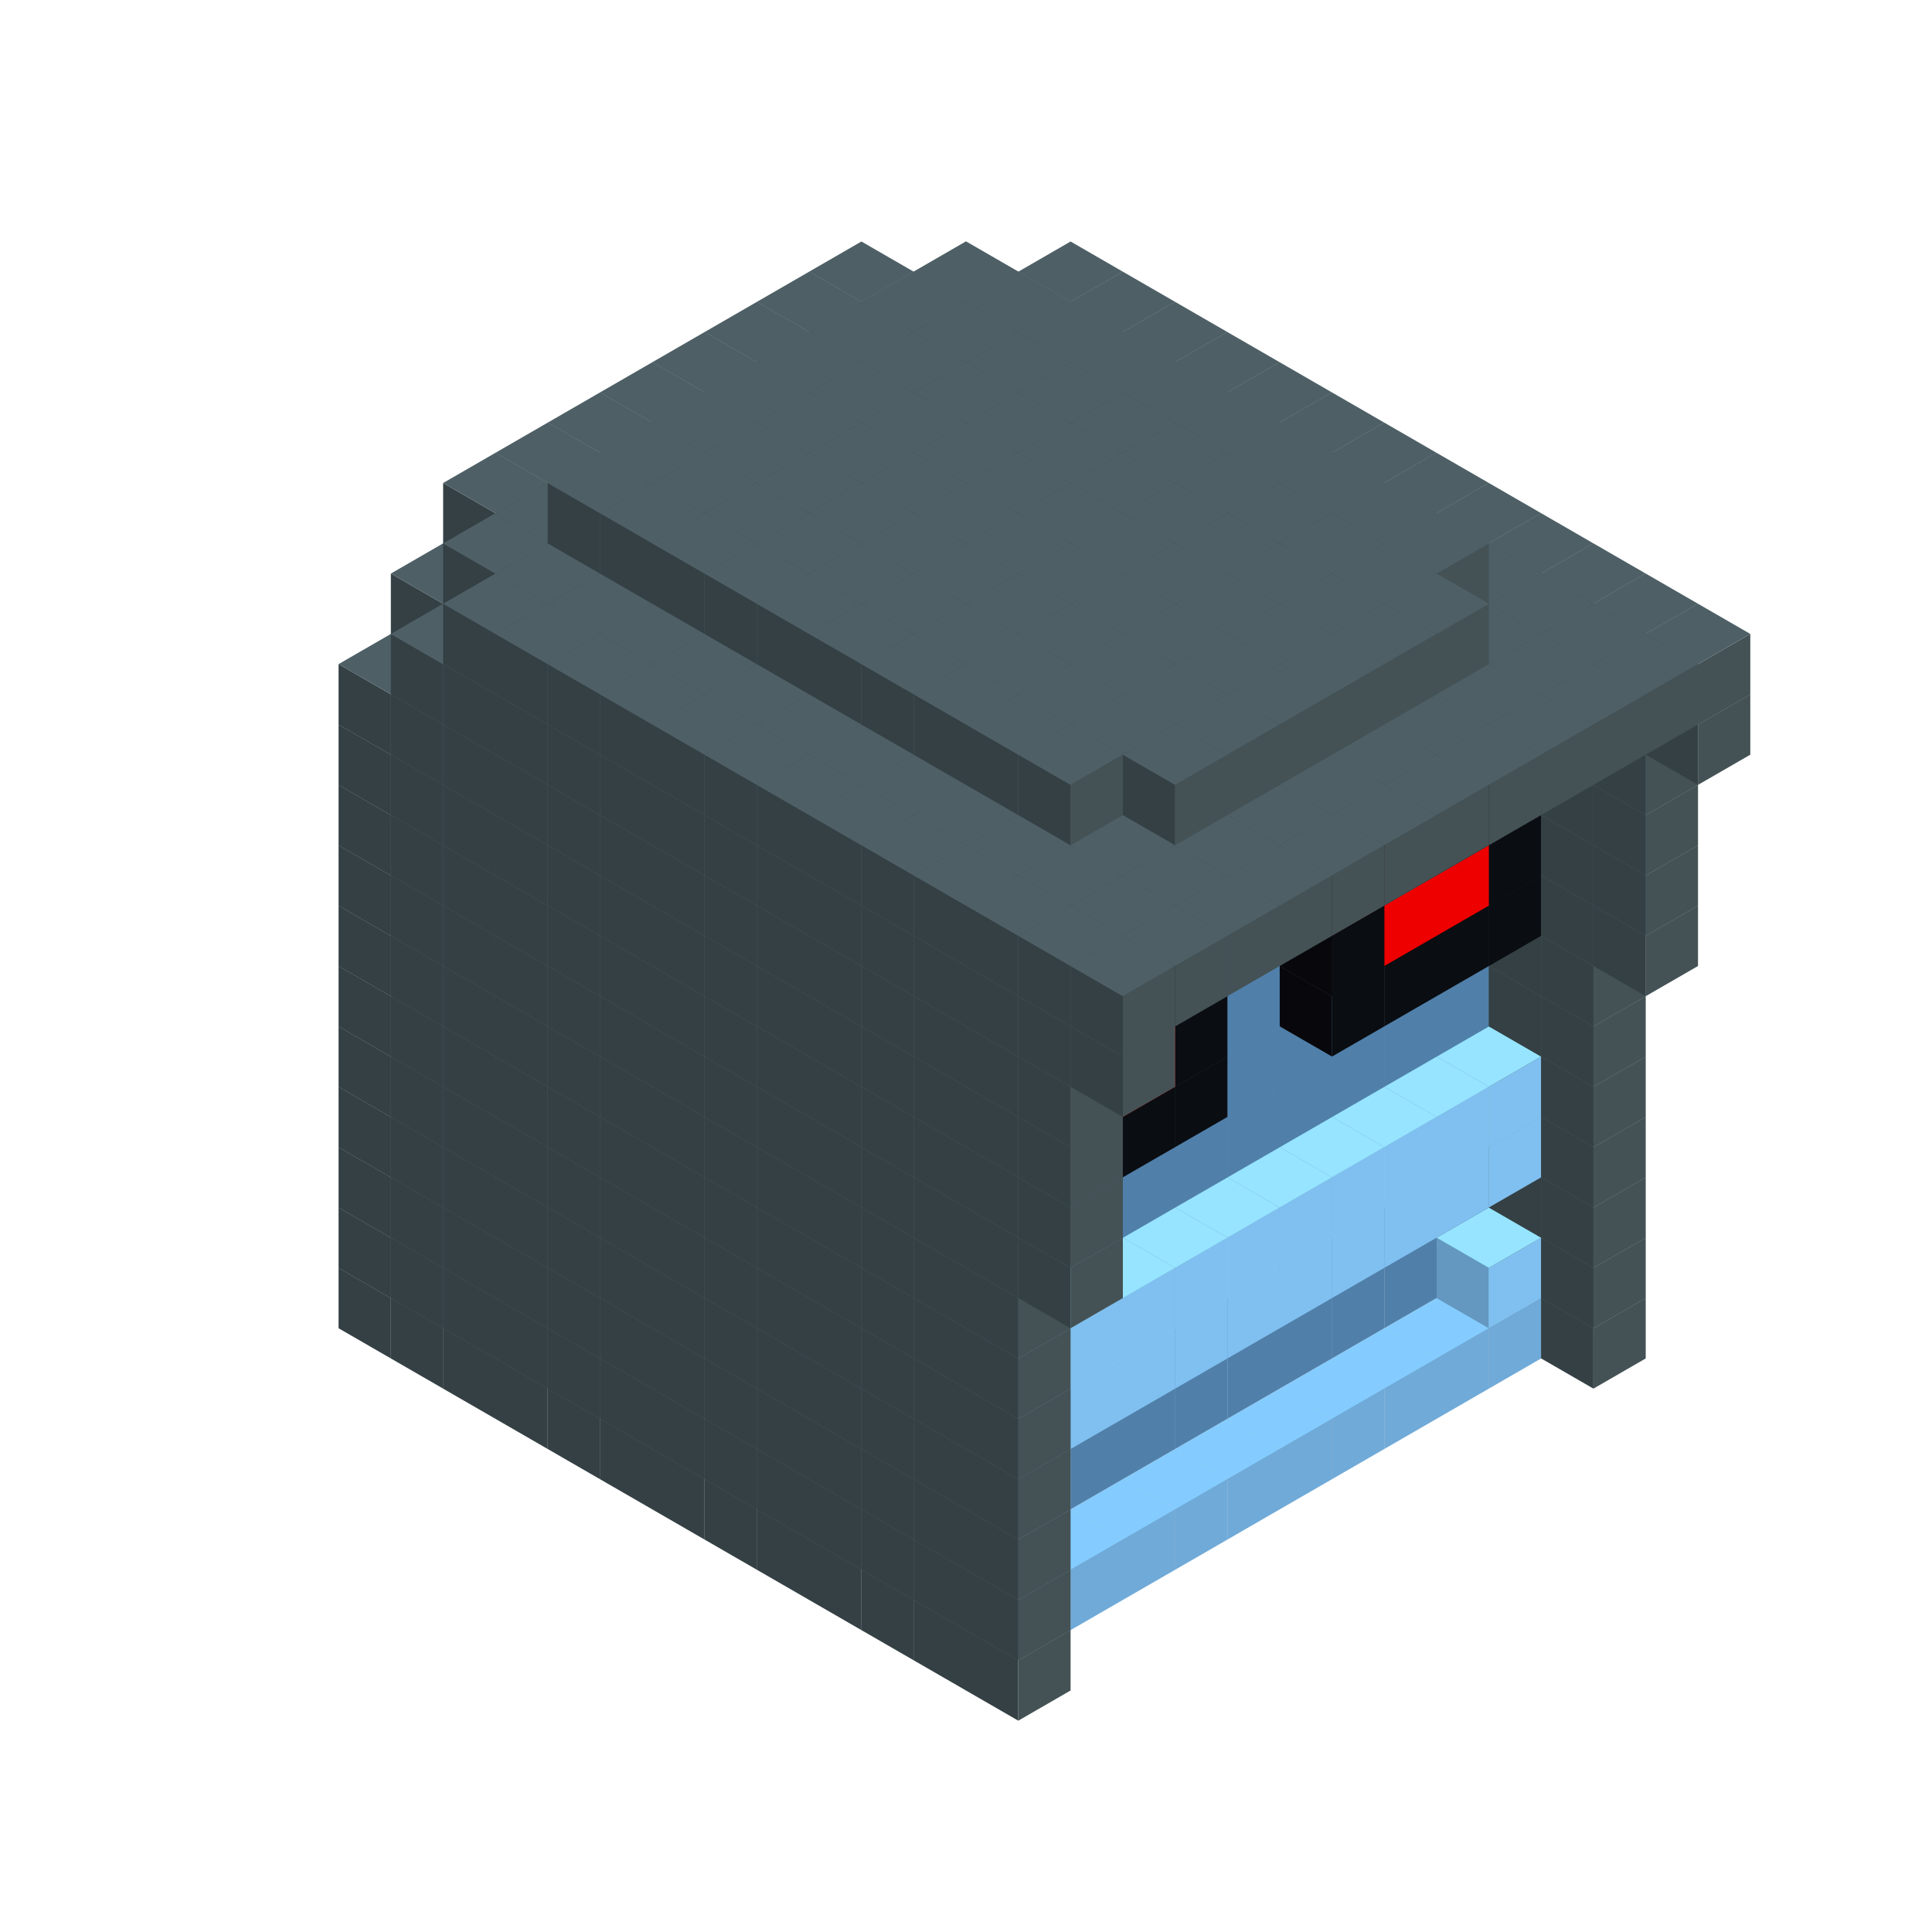 
<svg width='600' height='600' viewBox='4436371 5550000 3200000 3200000' xmlns='http://www.w3.org/2000/svg' xmlns:xlink='http://www.w3.org/1999/xlink'>
<use xlink:href='#v-0x0000015f-9' transform='translate(1936371,3050000)'/>
<use xlink:href='#v-0x0000015f-9' transform='translate(983738,3600000)'/>
<use xlink:href='#v-0x0000015f-9' transform='translate(2022974,3100000)'/>
<use xlink:href='#v-0x0000015f-9' transform='translate(1070341,3650000)'/>
<use xlink:href='#v-0x0000015f-9' transform='translate(2109577,3150000)'/>
<use xlink:href='#v-0x0000015f-9' transform='translate(1156944,3700000)'/>
<use xlink:href='#v-0x0000015f-9' transform='translate(2196180,3200000)'/>
<use xlink:href='#v-0x0000015f-9' transform='translate(1243547,3750000)'/>
<use xlink:href='#v-0x0000015f-9' transform='translate(2282783,3250000)'/>
<use xlink:href='#v-0x0000015f-9' transform='translate(1330150,3800000)'/>
<use xlink:href='#v-0x0000015f-9' transform='translate(2369386,3300000)'/>
<use xlink:href='#v-0x0000015f-9' transform='translate(1416753,3850000)'/>
<use xlink:href='#v-0x0000015f-9' transform='translate(2455989,3350000)'/>
<use xlink:href='#v-0x0000015f-9' transform='translate(1503356,3900000)'/>
<use xlink:href='#v-0x0000015f-9' transform='translate(2542592,3400000)'/>
<use xlink:href='#v-0x0000015f-9' transform='translate(1589959,3950000)'/>
<use xlink:href='#v-0x0000015f-9' transform='translate(2629195,3450000)'/>
<use xlink:href='#v-0x0000015f-9' transform='translate(1676562,4000000)'/>
<use xlink:href='#v-0x0000015f-9' transform='translate(2715798,3500000)'/>
<use xlink:href='#v-0x0000015f-9' transform='translate(1763165,4050000)'/>
<use xlink:href='#v-0x0000015f-9' transform='translate(2802401,3550000)'/>
<use xlink:href='#v-0x0000015f-9' transform='translate(1849768,4100000)'/>
<use xlink:href='#v-0x0000015f-9' transform='translate(2889004,3600000)'/>
<use xlink:href='#v-0x0000015f-4' transform='translate(2802401,3650000)'/>
<use xlink:href='#v-0x0000015f-4' transform='translate(2715798,3700000)'/>
<use xlink:href='#v-0x0000015f-4' transform='translate(2629195,3750000)'/>
<use xlink:href='#v-0x0000015f-4' transform='translate(2542592,3800000)'/>
<use xlink:href='#v-0x0000015f-4' transform='translate(2455989,3850000)'/>
<use xlink:href='#v-0x0000015f-4' transform='translate(2369386,3900000)'/>
<use xlink:href='#v-0x0000015f-4' transform='translate(2282783,3950000)'/>
<use xlink:href='#v-0x0000015f-4' transform='translate(2196180,4000000)'/>
<use xlink:href='#v-0x0000015f-4' transform='translate(2109577,4050000)'/>
<use xlink:href='#v-0x0000015f-4' transform='translate(2022974,4100000)'/>
<use xlink:href='#v-0x0000015f-9' transform='translate(1936371,4150000)'/>
<use xlink:href='#v-0x0000015f-9' transform='translate(2975607,3650000)'/>
<use xlink:href='#v-0x0000015f-9' transform='translate(2022974,4200000)'/>
<use xlink:href='#v-0x0000015f-9' transform='translate(1936371,2950000)'/>
<use xlink:href='#v-0x0000015f-9' transform='translate(983738,3500000)'/>
<use xlink:href='#v-0x0000015f-9' transform='translate(2022974,3000000)'/>
<use xlink:href='#v-0x0000015f-9' transform='translate(1070341,3550000)'/>
<use xlink:href='#v-0x0000015f-9' transform='translate(2109577,3050000)'/>
<use xlink:href='#v-0x0000015f-9' transform='translate(1156944,3600000)'/>
<use xlink:href='#v-0x0000015f-9' transform='translate(2196180,3100000)'/>
<use xlink:href='#v-0x0000015f-9' transform='translate(1243547,3650000)'/>
<use xlink:href='#v-0x0000015f-9' transform='translate(2282783,3150000)'/>
<use xlink:href='#v-0x0000015f-9' transform='translate(1330150,3700000)'/>
<use xlink:href='#v-0x0000015f-9' transform='translate(2369386,3200000)'/>
<use xlink:href='#v-0x0000015f-9' transform='translate(1416753,3750000)'/>
<use xlink:href='#v-0x0000015f-9' transform='translate(2455989,3250000)'/>
<use xlink:href='#v-0x0000015f-9' transform='translate(1503356,3800000)'/>
<use xlink:href='#v-0x0000015f-9' transform='translate(2542592,3300000)'/>
<use xlink:href='#v-0x0000015f-9' transform='translate(1589959,3850000)'/>
<use xlink:href='#v-0x0000015f-9' transform='translate(2629195,3350000)'/>
<use xlink:href='#v-0x0000015f-9' transform='translate(1676562,3900000)'/>
<use xlink:href='#v-0x0000015f-9' transform='translate(2715798,3400000)'/>
<use xlink:href='#v-0x0000015f-9' transform='translate(1763165,3950000)'/>
<use xlink:href='#v-0x0000015f-9' transform='translate(2802401,3450000)'/>
<use xlink:href='#v-0x0000015f-2' transform='translate(2715798,3500000)'/>
<use xlink:href='#v-0x0000015f-2' transform='translate(2629195,3550000)'/>
<use xlink:href='#v-0x0000015f-2' transform='translate(2542592,3600000)'/>
<use xlink:href='#v-0x0000015f-2' transform='translate(2455989,3650000)'/>
<use xlink:href='#v-0x0000015f-2' transform='translate(2369386,3700000)'/>
<use xlink:href='#v-0x0000015f-2' transform='translate(2282783,3750000)'/>
<use xlink:href='#v-0x0000015f-2' transform='translate(2196180,3800000)'/>
<use xlink:href='#v-0x0000015f-2' transform='translate(2109577,3850000)'/>
<use xlink:href='#v-0x0000015f-2' transform='translate(2022974,3900000)'/>
<use xlink:href='#v-0x0000015f-2' transform='translate(1936371,3950000)'/>
<use xlink:href='#v-0x0000015f-9' transform='translate(1849768,4000000)'/>
<use xlink:href='#v-0x0000015f-9' transform='translate(2889004,3500000)'/>
<use xlink:href='#v-0x0000015f-1' transform='translate(2802401,3550000)'/>
<use xlink:href='#v-0x0000015f-1' transform='translate(2022974,4000000)'/>
<use xlink:href='#v-0x0000015f-9' transform='translate(1936371,4050000)'/>
<use xlink:href='#v-0x0000015f-9' transform='translate(2975607,3550000)'/>
<use xlink:href='#v-0x0000015f-9' transform='translate(2022974,4100000)'/>
<use xlink:href='#v-0x0000015f-9' transform='translate(1936371,2850000)'/>
<use xlink:href='#v-0x0000015f-9' transform='translate(983738,3400000)'/>
<use xlink:href='#v-0x0000015f-9' transform='translate(2022974,2900000)'/>
<use xlink:href='#v-0x0000015f-9' transform='translate(1070341,3450000)'/>
<use xlink:href='#v-0x0000015f-9' transform='translate(2109577,2950000)'/>
<use xlink:href='#v-0x0000015f-9' transform='translate(1156944,3500000)'/>
<use xlink:href='#v-0x0000015f-9' transform='translate(2196180,3000000)'/>
<use xlink:href='#v-0x0000015f-9' transform='translate(1243547,3550000)'/>
<use xlink:href='#v-0x0000015f-9' transform='translate(2282783,3050000)'/>
<use xlink:href='#v-0x0000015f-9' transform='translate(1330150,3600000)'/>
<use xlink:href='#v-0x0000015f-9' transform='translate(2369386,3100000)'/>
<use xlink:href='#v-0x0000015f-9' transform='translate(1416753,3650000)'/>
<use xlink:href='#v-0x0000015f-9' transform='translate(2455989,3150000)'/>
<use xlink:href='#v-0x0000015f-9' transform='translate(1503356,3700000)'/>
<use xlink:href='#v-0x0000015f-9' transform='translate(2542592,3200000)'/>
<use xlink:href='#v-0x0000015f-9' transform='translate(1589959,3750000)'/>
<use xlink:href='#v-0x0000015f-9' transform='translate(2629195,3250000)'/>
<use xlink:href='#v-0x0000015f-9' transform='translate(1676562,3800000)'/>
<use xlink:href='#v-0x0000015f-9' transform='translate(2715798,3300000)'/>
<use xlink:href='#v-0x0000015f-9' transform='translate(1763165,3850000)'/>
<use xlink:href='#v-0x0000015f-9' transform='translate(2802401,3350000)'/>
<use xlink:href='#v-0x0000015f-2' transform='translate(2715798,3400000)'/>
<use xlink:href='#v-0x0000015f-2' transform='translate(2629195,3450000)'/>
<use xlink:href='#v-0x0000015f-2' transform='translate(2542592,3500000)'/>
<use xlink:href='#v-0x0000015f-2' transform='translate(2455989,3550000)'/>
<use xlink:href='#v-0x0000015f-2' transform='translate(2369386,3600000)'/>
<use xlink:href='#v-0x0000015f-2' transform='translate(2282783,3650000)'/>
<use xlink:href='#v-0x0000015f-2' transform='translate(2196180,3700000)'/>
<use xlink:href='#v-0x0000015f-2' transform='translate(2109577,3750000)'/>
<use xlink:href='#v-0x0000015f-2' transform='translate(2022974,3800000)'/>
<use xlink:href='#v-0x0000015f-2' transform='translate(1936371,3850000)'/>
<use xlink:href='#v-0x0000015f-9' transform='translate(1849768,3900000)'/>
<use xlink:href='#v-0x0000015f-9' transform='translate(2889004,3400000)'/>
<use xlink:href='#v-0x0000015f-9' transform='translate(1936371,3950000)'/>
<use xlink:href='#v-0x0000015f-9' transform='translate(2975607,3450000)'/>
<use xlink:href='#v-0x0000015f-9' transform='translate(2022974,4000000)'/>
<use xlink:href='#v-0x0000015f-9' transform='translate(1936371,2750000)'/>
<use xlink:href='#v-0x0000015f-9' transform='translate(983738,3300000)'/>
<use xlink:href='#v-0x0000015f-9' transform='translate(2022974,2800000)'/>
<use xlink:href='#v-0x0000015f-9' transform='translate(1070341,3350000)'/>
<use xlink:href='#v-0x0000015f-9' transform='translate(2109577,2850000)'/>
<use xlink:href='#v-0x0000015f-9' transform='translate(1156944,3400000)'/>
<use xlink:href='#v-0x0000015f-9' transform='translate(2196180,2900000)'/>
<use xlink:href='#v-0x0000015f-9' transform='translate(1243547,3450000)'/>
<use xlink:href='#v-0x0000015f-9' transform='translate(2282783,2950000)'/>
<use xlink:href='#v-0x0000015f-9' transform='translate(1330150,3500000)'/>
<use xlink:href='#v-0x0000015f-9' transform='translate(2369386,3000000)'/>
<use xlink:href='#v-0x0000015f-9' transform='translate(1416753,3550000)'/>
<use xlink:href='#v-0x0000015f-9' transform='translate(2455989,3050000)'/>
<use xlink:href='#v-0x0000015f-9' transform='translate(1503356,3600000)'/>
<use xlink:href='#v-0x0000015f-9' transform='translate(2542592,3100000)'/>
<use xlink:href='#v-0x0000015f-9' transform='translate(1589959,3650000)'/>
<use xlink:href='#v-0x0000015f-9' transform='translate(2629195,3150000)'/>
<use xlink:href='#v-0x0000015f-9' transform='translate(1676562,3700000)'/>
<use xlink:href='#v-0x0000015f-9' transform='translate(2715798,3200000)'/>
<use xlink:href='#v-0x0000015f-9' transform='translate(1763165,3750000)'/>
<use xlink:href='#v-0x0000015f-9' transform='translate(2802401,3250000)'/>
<use xlink:href='#v-0x0000015f-2' transform='translate(2715798,3300000)'/>
<use xlink:href='#v-0x0000015f-2' transform='translate(2629195,3350000)'/>
<use xlink:href='#v-0x0000015f-2' transform='translate(2542592,3400000)'/>
<use xlink:href='#v-0x0000015f-2' transform='translate(2455989,3450000)'/>
<use xlink:href='#v-0x0000015f-2' transform='translate(2369386,3500000)'/>
<use xlink:href='#v-0x0000015f-2' transform='translate(2282783,3550000)'/>
<use xlink:href='#v-0x0000015f-2' transform='translate(2196180,3600000)'/>
<use xlink:href='#v-0x0000015f-2' transform='translate(2109577,3650000)'/>
<use xlink:href='#v-0x0000015f-2' transform='translate(2022974,3700000)'/>
<use xlink:href='#v-0x0000015f-2' transform='translate(1936371,3750000)'/>
<use xlink:href='#v-0x0000015f-9' transform='translate(1849768,3800000)'/>
<use xlink:href='#v-0x0000015f-9' transform='translate(2889004,3300000)'/>
<use xlink:href='#v-0x0000015f-1' transform='translate(2802401,3350000)'/>
<use xlink:href='#v-0x0000015f-1' transform='translate(2715798,3400000)'/>
<use xlink:href='#v-0x0000015f-1' transform='translate(2629195,3450000)'/>
<use xlink:href='#v-0x0000015f-1' transform='translate(2542592,3500000)'/>
<use xlink:href='#v-0x0000015f-1' transform='translate(2455989,3550000)'/>
<use xlink:href='#v-0x0000015f-1' transform='translate(2369386,3600000)'/>
<use xlink:href='#v-0x0000015f-1' transform='translate(2282783,3650000)'/>
<use xlink:href='#v-0x0000015f-1' transform='translate(2196180,3700000)'/>
<use xlink:href='#v-0x0000015f-1' transform='translate(2109577,3750000)'/>
<use xlink:href='#v-0x0000015f-1' transform='translate(2022974,3800000)'/>
<use xlink:href='#v-0x0000015f-9' transform='translate(1936371,3850000)'/>
<use xlink:href='#v-0x0000015f-9' transform='translate(2975607,3350000)'/>
<use xlink:href='#v-0x0000015f-9' transform='translate(2022974,3900000)'/>
<use xlink:href='#v-0x0000015f-9' transform='translate(1936371,2650000)'/>
<use xlink:href='#v-0x0000015f-9' transform='translate(983738,3200000)'/>
<use xlink:href='#v-0x0000015f-9' transform='translate(2022974,2700000)'/>
<use xlink:href='#v-0x0000015f-9' transform='translate(1070341,3250000)'/>
<use xlink:href='#v-0x0000015f-9' transform='translate(2109577,2750000)'/>
<use xlink:href='#v-0x0000015f-9' transform='translate(1156944,3300000)'/>
<use xlink:href='#v-0x0000015f-9' transform='translate(2196180,2800000)'/>
<use xlink:href='#v-0x0000015f-9' transform='translate(1243547,3350000)'/>
<use xlink:href='#v-0x0000015f-9' transform='translate(2282783,2850000)'/>
<use xlink:href='#v-0x0000015f-9' transform='translate(1330150,3400000)'/>
<use xlink:href='#v-0x0000015f-9' transform='translate(2369386,2900000)'/>
<use xlink:href='#v-0x0000015f-9' transform='translate(1416753,3450000)'/>
<use xlink:href='#v-0x0000015f-9' transform='translate(2455989,2950000)'/>
<use xlink:href='#v-0x0000015f-9' transform='translate(1503356,3500000)'/>
<use xlink:href='#v-0x0000015f-9' transform='translate(2542592,3000000)'/>
<use xlink:href='#v-0x0000015f-9' transform='translate(1589959,3550000)'/>
<use xlink:href='#v-0x0000015f-9' transform='translate(2629195,3050000)'/>
<use xlink:href='#v-0x0000015f-9' transform='translate(1676562,3600000)'/>
<use xlink:href='#v-0x0000015f-9' transform='translate(2715798,3100000)'/>
<use xlink:href='#v-0x0000015f-9' transform='translate(1763165,3650000)'/>
<use xlink:href='#v-0x0000015f-9' transform='translate(2802401,3150000)'/>
<use xlink:href='#v-0x0000015f-2' transform='translate(2715798,3200000)'/>
<use xlink:href='#v-0x0000015f-2' transform='translate(2629195,3250000)'/>
<use xlink:href='#v-0x0000015f-2' transform='translate(2542592,3300000)'/>
<use xlink:href='#v-0x0000015f-2' transform='translate(2455989,3350000)'/>
<use xlink:href='#v-0x0000015f-2' transform='translate(2369386,3400000)'/>
<use xlink:href='#v-0x0000015f-2' transform='translate(2282783,3450000)'/>
<use xlink:href='#v-0x0000015f-2' transform='translate(2196180,3500000)'/>
<use xlink:href='#v-0x0000015f-2' transform='translate(2109577,3550000)'/>
<use xlink:href='#v-0x0000015f-2' transform='translate(2022974,3600000)'/>
<use xlink:href='#v-0x0000015f-2' transform='translate(1936371,3650000)'/>
<use xlink:href='#v-0x0000015f-9' transform='translate(1849768,3700000)'/>
<use xlink:href='#v-0x0000015f-9' transform='translate(2889004,3200000)'/>
<use xlink:href='#v-0x0000015f-1' transform='translate(2802401,3250000)'/>
<use xlink:href='#v-0x0000015f-1' transform='translate(2715798,3300000)'/>
<use xlink:href='#v-0x0000015f-1' transform='translate(2629195,3350000)'/>
<use xlink:href='#v-0x0000015f-1' transform='translate(2542592,3400000)'/>
<use xlink:href='#v-0x0000015f-1' transform='translate(2455989,3450000)'/>
<use xlink:href='#v-0x0000015f-1' transform='translate(2369386,3500000)'/>
<use xlink:href='#v-0x0000015f-1' transform='translate(2282783,3550000)'/>
<use xlink:href='#v-0x0000015f-1' transform='translate(2196180,3600000)'/>
<use xlink:href='#v-0x0000015f-1' transform='translate(2109577,3650000)'/>
<use xlink:href='#v-0x0000015f-1' transform='translate(2022974,3700000)'/>
<use xlink:href='#v-0x0000015f-9' transform='translate(1936371,3750000)'/>
<use xlink:href='#v-0x0000015f-9' transform='translate(2975607,3250000)'/>
<use xlink:href='#v-0x0000015f-9' transform='translate(2022974,3800000)'/>
<use xlink:href='#v-0x0000015f-9' transform='translate(1936371,2550000)'/>
<use xlink:href='#v-0x0000015f-9' transform='translate(983738,3100000)'/>
<use xlink:href='#v-0x0000015f-9' transform='translate(2022974,2600000)'/>
<use xlink:href='#v-0x0000015f-9' transform='translate(1070341,3150000)'/>
<use xlink:href='#v-0x0000015f-9' transform='translate(2109577,2650000)'/>
<use xlink:href='#v-0x0000015f-9' transform='translate(1156944,3200000)'/>
<use xlink:href='#v-0x0000015f-9' transform='translate(2196180,2700000)'/>
<use xlink:href='#v-0x0000015f-9' transform='translate(1243547,3250000)'/>
<use xlink:href='#v-0x0000015f-9' transform='translate(2282783,2750000)'/>
<use xlink:href='#v-0x0000015f-9' transform='translate(1330150,3300000)'/>
<use xlink:href='#v-0x0000015f-9' transform='translate(2369386,2800000)'/>
<use xlink:href='#v-0x0000015f-9' transform='translate(1416753,3350000)'/>
<use xlink:href='#v-0x0000015f-9' transform='translate(2455989,2850000)'/>
<use xlink:href='#v-0x0000015f-9' transform='translate(1503356,3400000)'/>
<use xlink:href='#v-0x0000015f-9' transform='translate(2542592,2900000)'/>
<use xlink:href='#v-0x0000015f-9' transform='translate(1589959,3450000)'/>
<use xlink:href='#v-0x0000015f-9' transform='translate(2629195,2950000)'/>
<use xlink:href='#v-0x0000015f-9' transform='translate(1676562,3500000)'/>
<use xlink:href='#v-0x0000015f-9' transform='translate(2715798,3000000)'/>
<use xlink:href='#v-0x0000015f-9' transform='translate(1763165,3550000)'/>
<use xlink:href='#v-0x0000015f-9' transform='translate(2802401,3050000)'/>
<use xlink:href='#v-0x0000015f-2' transform='translate(2715798,3100000)'/>
<use xlink:href='#v-0x0000015f-2' transform='translate(2629195,3150000)'/>
<use xlink:href='#v-0x0000015f-2' transform='translate(2542592,3200000)'/>
<use xlink:href='#v-0x0000015f-2' transform='translate(2455989,3250000)'/>
<use xlink:href='#v-0x0000015f-2' transform='translate(2369386,3300000)'/>
<use xlink:href='#v-0x0000015f-2' transform='translate(2282783,3350000)'/>
<use xlink:href='#v-0x0000015f-2' transform='translate(2196180,3400000)'/>
<use xlink:href='#v-0x0000015f-2' transform='translate(2109577,3450000)'/>
<use xlink:href='#v-0x0000015f-2' transform='translate(2022974,3500000)'/>
<use xlink:href='#v-0x0000015f-2' transform='translate(1936371,3550000)'/>
<use xlink:href='#v-0x0000015f-9' transform='translate(1849768,3600000)'/>
<use xlink:href='#v-0x0000015f-9' transform='translate(2889004,3100000)'/>
<use xlink:href='#v-0x0000015f-9' transform='translate(1936371,3650000)'/>
<use xlink:href='#v-0x0000015f-9' transform='translate(2975607,3150000)'/>
<use xlink:href='#v-0x0000015f-9' transform='translate(2022974,3700000)'/>
<use xlink:href='#v-0x0000015f-9' transform='translate(1936371,2450000)'/>
<use xlink:href='#v-0x0000015f-9' transform='translate(983738,3000000)'/>
<use xlink:href='#v-0x0000015f-9' transform='translate(2022974,2500000)'/>
<use xlink:href='#v-0x0000015f-9' transform='translate(1070341,3050000)'/>
<use xlink:href='#v-0x0000015f-9' transform='translate(2109577,2550000)'/>
<use xlink:href='#v-0x0000015f-9' transform='translate(1156944,3100000)'/>
<use xlink:href='#v-0x0000015f-9' transform='translate(2196180,2600000)'/>
<use xlink:href='#v-0x0000015f-9' transform='translate(1243547,3150000)'/>
<use xlink:href='#v-0x0000015f-9' transform='translate(2282783,2650000)'/>
<use xlink:href='#v-0x0000015f-9' transform='translate(1330150,3200000)'/>
<use xlink:href='#v-0x0000015f-9' transform='translate(2369386,2700000)'/>
<use xlink:href='#v-0x0000015f-9' transform='translate(1416753,3250000)'/>
<use xlink:href='#v-0x0000015f-9' transform='translate(2455989,2750000)'/>
<use xlink:href='#v-0x0000015f-9' transform='translate(1503356,3300000)'/>
<use xlink:href='#v-0x0000015f-9' transform='translate(2542592,2800000)'/>
<use xlink:href='#v-0x0000015f-9' transform='translate(1589959,3350000)'/>
<use xlink:href='#v-0x0000015f-9' transform='translate(2629195,2850000)'/>
<use xlink:href='#v-0x0000015f-9' transform='translate(1676562,3400000)'/>
<use xlink:href='#v-0x0000015f-9' transform='translate(2715798,2900000)'/>
<use xlink:href='#v-0x0000015f-9' transform='translate(1763165,3450000)'/>
<use xlink:href='#v-0x0000015f-9' transform='translate(2802401,2950000)'/>
<use xlink:href='#v-0x0000015f-2' transform='translate(2715798,3000000)'/>
<use xlink:href='#v-0x0000015f-2' transform='translate(2629195,3050000)'/>
<use xlink:href='#v-0x0000015f-2' transform='translate(2542592,3100000)'/>
<use xlink:href='#v-0x0000015f-2' transform='translate(2455989,3150000)'/>
<use xlink:href='#v-0x0000015f-2' transform='translate(2369386,3200000)'/>
<use xlink:href='#v-0x0000015f-2' transform='translate(2282783,3250000)'/>
<use xlink:href='#v-0x0000015f-2' transform='translate(2196180,3300000)'/>
<use xlink:href='#v-0x0000015f-2' transform='translate(2109577,3350000)'/>
<use xlink:href='#v-0x0000015f-2' transform='translate(2022974,3400000)'/>
<use xlink:href='#v-0x0000015f-2' transform='translate(1936371,3450000)'/>
<use xlink:href='#v-0x0000015f-9' transform='translate(1849768,3500000)'/>
<use xlink:href='#v-0x0000015f-9' transform='translate(2889004,3000000)'/>
<use xlink:href='#v-0x0000015f-9' transform='translate(1936371,3550000)'/>
<use xlink:href='#v-0x0000015f-9' transform='translate(2975607,3050000)'/>
<use xlink:href='#v-0x0000015f-9' transform='translate(2022974,3600000)'/>
<use xlink:href='#v-0x0000015f-9' transform='translate(1936371,2350000)'/>
<use xlink:href='#v-0x0000015f-9' transform='translate(983738,2900000)'/>
<use xlink:href='#v-0x0000015f-9' transform='translate(2022974,2400000)'/>
<use xlink:href='#v-0x0000015f-9' transform='translate(1070341,2950000)'/>
<use xlink:href='#v-0x0000015f-9' transform='translate(2109577,2450000)'/>
<use xlink:href='#v-0x0000015f-9' transform='translate(1156944,3000000)'/>
<use xlink:href='#v-0x0000015f-9' transform='translate(2196180,2500000)'/>
<use xlink:href='#v-0x0000015f-9' transform='translate(1243547,3050000)'/>
<use xlink:href='#v-0x0000015f-9' transform='translate(2282783,2550000)'/>
<use xlink:href='#v-0x0000015f-9' transform='translate(1330150,3100000)'/>
<use xlink:href='#v-0x0000015f-9' transform='translate(2369386,2600000)'/>
<use xlink:href='#v-0x0000015f-9' transform='translate(1416753,3150000)'/>
<use xlink:href='#v-0x0000015f-9' transform='translate(2455989,2650000)'/>
<use xlink:href='#v-0x0000015f-9' transform='translate(1503356,3200000)'/>
<use xlink:href='#v-0x0000015f-9' transform='translate(2542592,2700000)'/>
<use xlink:href='#v-0x0000015f-9' transform='translate(1589959,3250000)'/>
<use xlink:href='#v-0x0000015f-9' transform='translate(2629195,2750000)'/>
<use xlink:href='#v-0x0000015f-9' transform='translate(1676562,3300000)'/>
<use xlink:href='#v-0x0000015f-9' transform='translate(2715798,2800000)'/>
<use xlink:href='#v-0x0000015f-9' transform='translate(1763165,3350000)'/>
<use xlink:href='#v-0x0000015f-9' transform='translate(2802401,2850000)'/>
<use xlink:href='#v-0x0000015f-2' transform='translate(2715798,2900000)'/>
<use xlink:href='#v-0x0000015f-2' transform='translate(2629195,2950000)'/>
<use xlink:href='#v-0x0000015f-2' transform='translate(2542592,3000000)'/>
<use xlink:href='#v-0x0000015f-2' transform='translate(2455989,3050000)'/>
<use xlink:href='#v-0x0000015f-2' transform='translate(2369386,3100000)'/>
<use xlink:href='#v-0x0000015f-2' transform='translate(2282783,3150000)'/>
<use xlink:href='#v-0x0000015f-2' transform='translate(2196180,3200000)'/>
<use xlink:href='#v-0x0000015f-2' transform='translate(2109577,3250000)'/>
<use xlink:href='#v-0x0000015f-2' transform='translate(2022974,3300000)'/>
<use xlink:href='#v-0x0000015f-2' transform='translate(1936371,3350000)'/>
<use xlink:href='#v-0x0000015f-9' transform='translate(1849768,3400000)'/>
<use xlink:href='#v-0x0000015f-9' transform='translate(2889004,2900000)'/>
<use xlink:href='#v-0x0000015f-7' transform='translate(2802401,2950000)'/>
<use xlink:href='#v-0x0000015f-7' transform='translate(2715798,3000000)'/>
<use xlink:href='#v-0x0000015f-7' transform='translate(2629195,3050000)'/>
<use xlink:href='#v-0x0000015f-7' transform='translate(2542592,3100000)'/>
<use xlink:href='#v-0x0000015f-7' transform='translate(2282783,3250000)'/>
<use xlink:href='#v-0x0000015f-7' transform='translate(2196180,3300000)'/>
<use xlink:href='#v-0x0000015f-7' transform='translate(2109577,3350000)'/>
<use xlink:href='#v-0x0000015f-7' transform='translate(2022974,3400000)'/>
<use xlink:href='#v-0x0000015f-9' transform='translate(1936371,3450000)'/>
<use xlink:href='#v-0x0000015f-9' transform='translate(2975607,2950000)'/>
<use xlink:href='#v-0x0000015f-9' transform='translate(2022974,3500000)'/>
<use xlink:href='#v-0x0000015f-9' transform='translate(3062210,3000000)'/>
<use xlink:href='#v-0x0000015f-9' transform='translate(2109577,3550000)'/>
<use xlink:href='#v-0x0000015f-9' transform='translate(1936371,2250000)'/>
<use xlink:href='#v-0x0000015f-9' transform='translate(983738,2800000)'/>
<use xlink:href='#v-0x0000015f-9' transform='translate(2022974,2300000)'/>
<use xlink:href='#v-0x0000015f-9' transform='translate(1070341,2850000)'/>
<use xlink:href='#v-0x0000015f-9' transform='translate(2109577,2350000)'/>
<use xlink:href='#v-0x0000015f-9' transform='translate(1156944,2900000)'/>
<use xlink:href='#v-0x0000015f-9' transform='translate(2196180,2400000)'/>
<use xlink:href='#v-0x0000015f-9' transform='translate(1243547,2950000)'/>
<use xlink:href='#v-0x0000015f-9' transform='translate(2282783,2450000)'/>
<use xlink:href='#v-0x0000015f-9' transform='translate(1330150,3000000)'/>
<use xlink:href='#v-0x0000015f-9' transform='translate(2369386,2500000)'/>
<use xlink:href='#v-0x0000015f-9' transform='translate(1416753,3050000)'/>
<use xlink:href='#v-0x0000015f-9' transform='translate(2455989,2550000)'/>
<use xlink:href='#v-0x0000015f-9' transform='translate(1503356,3100000)'/>
<use xlink:href='#v-0x0000015f-9' transform='translate(2542592,2600000)'/>
<use xlink:href='#v-0x0000015f-9' transform='translate(1589959,3150000)'/>
<use xlink:href='#v-0x0000015f-9' transform='translate(2629195,2650000)'/>
<use xlink:href='#v-0x0000015f-9' transform='translate(1676562,3200000)'/>
<use xlink:href='#v-0x0000015f-9' transform='translate(2715798,2700000)'/>
<use xlink:href='#v-0x0000015f-9' transform='translate(1763165,3250000)'/>
<use xlink:href='#v-0x0000015f-9' transform='translate(2802401,2750000)'/>
<use xlink:href='#v-0x0000015f-2' transform='translate(2715798,2800000)'/>
<use xlink:href='#v-0x0000015f-2' transform='translate(2629195,2850000)'/>
<use xlink:href='#v-0x0000015f-2' transform='translate(2542592,2900000)'/>
<use xlink:href='#v-0x0000015f-2' transform='translate(2455989,2950000)'/>
<use xlink:href='#v-0x0000015f-2' transform='translate(2369386,3000000)'/>
<use xlink:href='#v-0x0000015f-2' transform='translate(2282783,3050000)'/>
<use xlink:href='#v-0x0000015f-2' transform='translate(2196180,3100000)'/>
<use xlink:href='#v-0x0000015f-2' transform='translate(2109577,3150000)'/>
<use xlink:href='#v-0x0000015f-2' transform='translate(2022974,3200000)'/>
<use xlink:href='#v-0x0000015f-2' transform='translate(1936371,3250000)'/>
<use xlink:href='#v-0x0000015f-9' transform='translate(1849768,3300000)'/>
<use xlink:href='#v-0x0000015f-9' transform='translate(2889004,2800000)'/>
<use xlink:href='#v-0x0000015f-7' transform='translate(2802401,2850000)'/>
<use xlink:href='#v-0x0000015f-8' transform='translate(2715798,2900000)'/>
<use xlink:href='#v-0x0000015f-8' transform='translate(2629195,2950000)'/>
<use xlink:href='#v-0x0000015f-7' transform='translate(2542592,3000000)'/>
<use xlink:href='#v-0x0000015f-7' transform='translate(2282783,3150000)'/>
<use xlink:href='#v-0x0000015f-8' transform='translate(2196180,3200000)'/>
<use xlink:href='#v-0x0000015f-8' transform='translate(2109577,3250000)'/>
<use xlink:href='#v-0x0000015f-7' transform='translate(2022974,3300000)'/>
<use xlink:href='#v-0x0000015f-9' transform='translate(1936371,3350000)'/>
<use xlink:href='#v-0x0000015f-9' transform='translate(2975607,2850000)'/>
<use xlink:href='#v-0x0000015f-9' transform='translate(2022974,3400000)'/>
<use xlink:href='#v-0x0000015f-9' transform='translate(3062210,2900000)'/>
<use xlink:href='#v-0x0000015f-9' transform='translate(2109577,3450000)'/>
<use xlink:href='#v-0x0000015f-9' transform='translate(1936371,2150000)'/>
<use xlink:href='#v-0x0000015f-9' transform='translate(983738,2700000)'/>
<use xlink:href='#v-0x0000015f-9' transform='translate(2022974,2200000)'/>
<use xlink:href='#v-0x0000015f-9' transform='translate(1070341,2750000)'/>
<use xlink:href='#v-0x0000015f-9' transform='translate(2109577,2250000)'/>
<use xlink:href='#v-0x0000015f-9' transform='translate(1156944,2800000)'/>
<use xlink:href='#v-0x0000015f-9' transform='translate(2196180,2300000)'/>
<use xlink:href='#v-0x0000015f-9' transform='translate(1243547,2850000)'/>
<use xlink:href='#v-0x0000015f-9' transform='translate(2282783,2350000)'/>
<use xlink:href='#v-0x0000015f-9' transform='translate(1330150,2900000)'/>
<use xlink:href='#v-0x0000015f-9' transform='translate(2369386,2400000)'/>
<use xlink:href='#v-0x0000015f-9' transform='translate(1416753,2950000)'/>
<use xlink:href='#v-0x0000015f-9' transform='translate(2455989,2450000)'/>
<use xlink:href='#v-0x0000015f-9' transform='translate(1503356,3000000)'/>
<use xlink:href='#v-0x0000015f-9' transform='translate(2542592,2500000)'/>
<use xlink:href='#v-0x0000015f-9' transform='translate(1589959,3050000)'/>
<use xlink:href='#v-0x0000015f-9' transform='translate(2629195,2550000)'/>
<use xlink:href='#v-0x0000015f-9' transform='translate(1676562,3100000)'/>
<use xlink:href='#v-0x0000015f-9' transform='translate(2715798,2600000)'/>
<use xlink:href='#v-0x0000015f-9' transform='translate(1763165,3150000)'/>
<use xlink:href='#v-0x0000015f-9' transform='translate(2802401,2650000)'/>
<use xlink:href='#v-0x0000015f-2' transform='translate(2715798,2700000)'/>
<use xlink:href='#v-0x0000015f-2' transform='translate(2629195,2750000)'/>
<use xlink:href='#v-0x0000015f-2' transform='translate(2542592,2800000)'/>
<use xlink:href='#v-0x0000015f-2' transform='translate(2455989,2850000)'/>
<use xlink:href='#v-0x0000015f-2' transform='translate(2369386,2900000)'/>
<use xlink:href='#v-0x0000015f-2' transform='translate(2282783,2950000)'/>
<use xlink:href='#v-0x0000015f-2' transform='translate(2196180,3000000)'/>
<use xlink:href='#v-0x0000015f-2' transform='translate(2109577,3050000)'/>
<use xlink:href='#v-0x0000015f-2' transform='translate(2022974,3100000)'/>
<use xlink:href='#v-0x0000015f-2' transform='translate(1936371,3150000)'/>
<use xlink:href='#v-0x0000015f-9' transform='translate(1849768,3200000)'/>
<use xlink:href='#v-0x0000015f-9' transform='translate(2889004,2700000)'/>
<use xlink:href='#v-0x0000015f-7' transform='translate(2802401,2750000)'/>
<use xlink:href='#v-0x0000015f-7' transform='translate(2715798,2800000)'/>
<use xlink:href='#v-0x0000015f-7' transform='translate(2629195,2850000)'/>
<use xlink:href='#v-0x0000015f-7' transform='translate(2542592,2900000)'/>
<use xlink:href='#v-0x0000015f-7' transform='translate(2282783,3050000)'/>
<use xlink:href='#v-0x0000015f-7' transform='translate(2196180,3100000)'/>
<use xlink:href='#v-0x0000015f-7' transform='translate(2109577,3150000)'/>
<use xlink:href='#v-0x0000015f-7' transform='translate(2022974,3200000)'/>
<use xlink:href='#v-0x0000015f-9' transform='translate(1936371,3250000)'/>
<use xlink:href='#v-0x0000015f-9' transform='translate(2975607,2750000)'/>
<use xlink:href='#v-0x0000015f-9' transform='translate(2022974,3300000)'/>
<use xlink:href='#v-0x0000015f-9' transform='translate(3062210,2800000)'/>
<use xlink:href='#v-0x0000015f-9' transform='translate(2109577,3350000)'/>
<use xlink:href='#v-0x0000015f-9' transform='translate(1936371,2050000)'/>
<use xlink:href='#v-0x0000015f-9' transform='translate(983738,2600000)'/>
<use xlink:href='#v-0x0000015f-9' transform='translate(2022974,2100000)'/>
<use xlink:href='#v-0x0000015f-9' transform='translate(1070341,2650000)'/>
<use xlink:href='#v-0x0000015f-9' transform='translate(2109577,2150000)'/>
<use xlink:href='#v-0x0000015f-9' transform='translate(1156944,2700000)'/>
<use xlink:href='#v-0x0000015f-9' transform='translate(2196180,2200000)'/>
<use xlink:href='#v-0x0000015f-9' transform='translate(1243547,2750000)'/>
<use xlink:href='#v-0x0000015f-9' transform='translate(2282783,2250000)'/>
<use xlink:href='#v-0x0000015f-9' transform='translate(1330150,2800000)'/>
<use xlink:href='#v-0x0000015f-9' transform='translate(2369386,2300000)'/>
<use xlink:href='#v-0x0000015f-9' transform='translate(1416753,2850000)'/>
<use xlink:href='#v-0x0000015f-9' transform='translate(2455989,2350000)'/>
<use xlink:href='#v-0x0000015f-9' transform='translate(1503356,2900000)'/>
<use xlink:href='#v-0x0000015f-9' transform='translate(2542592,2400000)'/>
<use xlink:href='#v-0x0000015f-9' transform='translate(1589959,2950000)'/>
<use xlink:href='#v-0x0000015f-9' transform='translate(2629195,2450000)'/>
<use xlink:href='#v-0x0000015f-9' transform='translate(1676562,3000000)'/>
<use xlink:href='#v-0x0000015f-9' transform='translate(2715798,2500000)'/>
<use xlink:href='#v-0x0000015f-9' transform='translate(1763165,3050000)'/>
<use xlink:href='#v-0x0000015f-9' transform='translate(2802401,2550000)'/>
<use xlink:href='#v-0x0000015f-2' transform='translate(2715798,2600000)'/>
<use xlink:href='#v-0x0000015f-2' transform='translate(2629195,2650000)'/>
<use xlink:href='#v-0x0000015f-2' transform='translate(2542592,2700000)'/>
<use xlink:href='#v-0x0000015f-2' transform='translate(2455989,2750000)'/>
<use xlink:href='#v-0x0000015f-2' transform='translate(2369386,2800000)'/>
<use xlink:href='#v-0x0000015f-2' transform='translate(2282783,2850000)'/>
<use xlink:href='#v-0x0000015f-2' transform='translate(2196180,2900000)'/>
<use xlink:href='#v-0x0000015f-2' transform='translate(2109577,2950000)'/>
<use xlink:href='#v-0x0000015f-2' transform='translate(2022974,3000000)'/>
<use xlink:href='#v-0x0000015f-2' transform='translate(1936371,3050000)'/>
<use xlink:href='#v-0x0000015f-9' transform='translate(1849768,3100000)'/>
<use xlink:href='#v-0x0000015f-9' transform='translate(2889004,2600000)'/>
<use xlink:href='#v-0x0000015f-9' transform='translate(1936371,3150000)'/>
<use xlink:href='#v-0x0000015f-9' transform='translate(2975607,2650000)'/>
<use xlink:href='#v-0x0000015f-9' transform='translate(2022974,3200000)'/>
<use xlink:href='#v-0x0000015f-9' transform='translate(3062210,2700000)'/>
<use xlink:href='#v-0x0000015f-9' transform='translate(2109577,3250000)'/>
<use xlink:href='#v-0x0000015f-9' transform='translate(1849768,2000000)'/>
<use xlink:href='#v-0x0000015f-9' transform='translate(1763165,2050000)'/>
<use xlink:href='#v-0x0000015f-9' transform='translate(1676562,2100000)'/>
<use xlink:href='#v-0x0000015f-9' transform='translate(1589959,2150000)'/>
<use xlink:href='#v-0x0000015f-9' transform='translate(1503356,2200000)'/>
<use xlink:href='#v-0x0000015f-9' transform='translate(1416753,2250000)'/>
<use xlink:href='#v-0x0000015f-9' transform='translate(1330150,2300000)'/>
<use xlink:href='#v-0x0000015f-9' transform='translate(1243547,2350000)'/>
<use xlink:href='#v-0x0000015f-9' transform='translate(1156944,2400000)'/>
<use xlink:href='#v-0x0000015f-9' transform='translate(1070341,2450000)'/>
<use xlink:href='#v-0x0000015f-9' transform='translate(2022974,2000000)'/>
<use xlink:href='#v-0x0000015f-6' transform='translate(1936371,2050000)'/>
<use xlink:href='#v-0x0000015f-6' transform='translate(1849768,2100000)'/>
<use xlink:href='#v-0x0000015f-6' transform='translate(1763165,2150000)'/>
<use xlink:href='#v-0x0000015f-6' transform='translate(1676562,2200000)'/>
<use xlink:href='#v-0x0000015f-6' transform='translate(1589959,2250000)'/>
<use xlink:href='#v-0x0000015f-6' transform='translate(1503356,2300000)'/>
<use xlink:href='#v-0x0000015f-6' transform='translate(1416753,2350000)'/>
<use xlink:href='#v-0x0000015f-6' transform='translate(1330150,2400000)'/>
<use xlink:href='#v-0x0000015f-6' transform='translate(1243547,2450000)'/>
<use xlink:href='#v-0x0000015f-6' transform='translate(1156944,2500000)'/>
<use xlink:href='#v-0x0000015f-9' transform='translate(1070341,2550000)'/>
<use xlink:href='#v-0x0000015f-9' transform='translate(2109577,2050000)'/>
<use xlink:href='#v-0x0000015f-6' transform='translate(2022974,2100000)'/>
<use xlink:href='#v-0x0000015f-6' transform='translate(1936371,2150000)'/>
<use xlink:href='#v-0x0000015f-6' transform='translate(1849768,2200000)'/>
<use xlink:href='#v-0x0000015f-6' transform='translate(1763165,2250000)'/>
<use xlink:href='#v-0x0000015f-6' transform='translate(1676562,2300000)'/>
<use xlink:href='#v-0x0000015f-6' transform='translate(1589959,2350000)'/>
<use xlink:href='#v-0x0000015f-6' transform='translate(1503356,2400000)'/>
<use xlink:href='#v-0x0000015f-6' transform='translate(1416753,2450000)'/>
<use xlink:href='#v-0x0000015f-6' transform='translate(1330150,2500000)'/>
<use xlink:href='#v-0x0000015f-6' transform='translate(1243547,2550000)'/>
<use xlink:href='#v-0x0000015f-9' transform='translate(1156944,2600000)'/>
<use xlink:href='#v-0x0000015f-9' transform='translate(2196180,2100000)'/>
<use xlink:href='#v-0x0000015f-2' transform='translate(2109577,2150000)'/>
<use xlink:href='#v-0x0000015f-2' transform='translate(2022974,2200000)'/>
<use xlink:href='#v-0x0000015f-2' transform='translate(1936371,2250000)'/>
<use xlink:href='#v-0x0000015f-2' transform='translate(1849768,2300000)'/>
<use xlink:href='#v-0x0000015f-2' transform='translate(1763165,2350000)'/>
<use xlink:href='#v-0x0000015f-2' transform='translate(1676562,2400000)'/>
<use xlink:href='#v-0x0000015f-2' transform='translate(1589959,2450000)'/>
<use xlink:href='#v-0x0000015f-2' transform='translate(1503356,2500000)'/>
<use xlink:href='#v-0x0000015f-2' transform='translate(1416753,2550000)'/>
<use xlink:href='#v-0x0000015f-2' transform='translate(1330150,2600000)'/>
<use xlink:href='#v-0x0000015f-9' transform='translate(1243547,2650000)'/>
<use xlink:href='#v-0x0000015f-9' transform='translate(2282783,2150000)'/>
<use xlink:href='#v-0x0000015f-2' transform='translate(2196180,2200000)'/>
<use xlink:href='#v-0x0000015f-2' transform='translate(2109577,2250000)'/>
<use xlink:href='#v-0x0000015f-2' transform='translate(2022974,2300000)'/>
<use xlink:href='#v-0x0000015f-2' transform='translate(1936371,2350000)'/>
<use xlink:href='#v-0x0000015f-2' transform='translate(1849768,2400000)'/>
<use xlink:href='#v-0x0000015f-2' transform='translate(1763165,2450000)'/>
<use xlink:href='#v-0x0000015f-2' transform='translate(1676562,2500000)'/>
<use xlink:href='#v-0x0000015f-2' transform='translate(1589959,2550000)'/>
<use xlink:href='#v-0x0000015f-2' transform='translate(1503356,2600000)'/>
<use xlink:href='#v-0x0000015f-2' transform='translate(1416753,2650000)'/>
<use xlink:href='#v-0x0000015f-9' transform='translate(1330150,2700000)'/>
<use xlink:href='#v-0x0000015f-9' transform='translate(2369386,2200000)'/>
<use xlink:href='#v-0x0000015f-2' transform='translate(2282783,2250000)'/>
<use xlink:href='#v-0x0000015f-2' transform='translate(2196180,2300000)'/>
<use xlink:href='#v-0x0000015f-2' transform='translate(2109577,2350000)'/>
<use xlink:href='#v-0x0000015f-2' transform='translate(2022974,2400000)'/>
<use xlink:href='#v-0x0000015f-2' transform='translate(1936371,2450000)'/>
<use xlink:href='#v-0x0000015f-2' transform='translate(1849768,2500000)'/>
<use xlink:href='#v-0x0000015f-2' transform='translate(1763165,2550000)'/>
<use xlink:href='#v-0x0000015f-2' transform='translate(1676562,2600000)'/>
<use xlink:href='#v-0x0000015f-2' transform='translate(1589959,2650000)'/>
<use xlink:href='#v-0x0000015f-2' transform='translate(1503356,2700000)'/>
<use xlink:href='#v-0x0000015f-9' transform='translate(1416753,2750000)'/>
<use xlink:href='#v-0x0000015f-9' transform='translate(2455989,2250000)'/>
<use xlink:href='#v-0x0000015f-5' transform='translate(2369386,2300000)'/>
<use xlink:href='#v-0x0000015f-5' transform='translate(2282783,2350000)'/>
<use xlink:href='#v-0x0000015f-5' transform='translate(2196180,2400000)'/>
<use xlink:href='#v-0x0000015f-5' transform='translate(2109577,2450000)'/>
<use xlink:href='#v-0x0000015f-5' transform='translate(2022974,2500000)'/>
<use xlink:href='#v-0x0000015f-5' transform='translate(1936371,2550000)'/>
<use xlink:href='#v-0x0000015f-5' transform='translate(1849768,2600000)'/>
<use xlink:href='#v-0x0000015f-5' transform='translate(1763165,2650000)'/>
<use xlink:href='#v-0x0000015f-5' transform='translate(1676562,2700000)'/>
<use xlink:href='#v-0x0000015f-5' transform='translate(1589959,2750000)'/>
<use xlink:href='#v-0x0000015f-9' transform='translate(1503356,2800000)'/>
<use xlink:href='#v-0x0000015f-9' transform='translate(2542592,2300000)'/>
<use xlink:href='#v-0x0000015f-5' transform='translate(2455989,2350000)'/>
<use xlink:href='#v-0x0000015f-5' transform='translate(2369386,2400000)'/>
<use xlink:href='#v-0x0000015f-5' transform='translate(2282783,2450000)'/>
<use xlink:href='#v-0x0000015f-5' transform='translate(2196180,2500000)'/>
<use xlink:href='#v-0x0000015f-5' transform='translate(2109577,2550000)'/>
<use xlink:href='#v-0x0000015f-5' transform='translate(2022974,2600000)'/>
<use xlink:href='#v-0x0000015f-5' transform='translate(1936371,2650000)'/>
<use xlink:href='#v-0x0000015f-5' transform='translate(1849768,2700000)'/>
<use xlink:href='#v-0x0000015f-5' transform='translate(1763165,2750000)'/>
<use xlink:href='#v-0x0000015f-5' transform='translate(1676562,2800000)'/>
<use xlink:href='#v-0x0000015f-9' transform='translate(1589959,2850000)'/>
<use xlink:href='#v-0x0000015f-9' transform='translate(2629195,2350000)'/>
<use xlink:href='#v-0x0000015f-5' transform='translate(2542592,2400000)'/>
<use xlink:href='#v-0x0000015f-5' transform='translate(2455989,2450000)'/>
<use xlink:href='#v-0x0000015f-5' transform='translate(2369386,2500000)'/>
<use xlink:href='#v-0x0000015f-5' transform='translate(2282783,2550000)'/>
<use xlink:href='#v-0x0000015f-5' transform='translate(2196180,2600000)'/>
<use xlink:href='#v-0x0000015f-5' transform='translate(2109577,2650000)'/>
<use xlink:href='#v-0x0000015f-5' transform='translate(2022974,2700000)'/>
<use xlink:href='#v-0x0000015f-5' transform='translate(1936371,2750000)'/>
<use xlink:href='#v-0x0000015f-5' transform='translate(1849768,2800000)'/>
<use xlink:href='#v-0x0000015f-5' transform='translate(1763165,2850000)'/>
<use xlink:href='#v-0x0000015f-9' transform='translate(1676562,2900000)'/>
<use xlink:href='#v-0x0000015f-9' transform='translate(2715798,2400000)'/>
<use xlink:href='#v-0x0000015f-4' transform='translate(2629195,2450000)'/>
<use xlink:href='#v-0x0000015f-4' transform='translate(2542592,2500000)'/>
<use xlink:href='#v-0x0000015f-4' transform='translate(2455989,2550000)'/>
<use xlink:href='#v-0x0000015f-4' transform='translate(2369386,2600000)'/>
<use xlink:href='#v-0x0000015f-4' transform='translate(2282783,2650000)'/>
<use xlink:href='#v-0x0000015f-4' transform='translate(2196180,2700000)'/>
<use xlink:href='#v-0x0000015f-4' transform='translate(2109577,2750000)'/>
<use xlink:href='#v-0x0000015f-4' transform='translate(2022974,2800000)'/>
<use xlink:href='#v-0x0000015f-4' transform='translate(1936371,2850000)'/>
<use xlink:href='#v-0x0000015f-4' transform='translate(1849768,2900000)'/>
<use xlink:href='#v-0x0000015f-9' transform='translate(1763165,2950000)'/>
<use xlink:href='#v-0x0000015f-9' transform='translate(2802401,2450000)'/>
<use xlink:href='#v-0x0000015f-4' transform='translate(2715798,2500000)'/>
<use xlink:href='#v-0x0000015f-4' transform='translate(2629195,2550000)'/>
<use xlink:href='#v-0x0000015f-4' transform='translate(2542592,2600000)'/>
<use xlink:href='#v-0x0000015f-4' transform='translate(2455989,2650000)'/>
<use xlink:href='#v-0x0000015f-4' transform='translate(2369386,2700000)'/>
<use xlink:href='#v-0x0000015f-4' transform='translate(2282783,2750000)'/>
<use xlink:href='#v-0x0000015f-4' transform='translate(2196180,2800000)'/>
<use xlink:href='#v-0x0000015f-4' transform='translate(2109577,2850000)'/>
<use xlink:href='#v-0x0000015f-4' transform='translate(2022974,2900000)'/>
<use xlink:href='#v-0x0000015f-4' transform='translate(1936371,2950000)'/>
<use xlink:href='#v-0x0000015f-9' transform='translate(1849768,3000000)'/>
<use xlink:href='#v-0x0000015f-9' transform='translate(2889004,2500000)'/>
<use xlink:href='#v-0x0000015f-4' transform='translate(2802401,2550000)'/>
<use xlink:href='#v-0x0000015f-4' transform='translate(2715798,2600000)'/>
<use xlink:href='#v-0x0000015f-4' transform='translate(2629195,2650000)'/>
<use xlink:href='#v-0x0000015f-4' transform='translate(2542592,2700000)'/>
<use xlink:href='#v-0x0000015f-4' transform='translate(2455989,2750000)'/>
<use xlink:href='#v-0x0000015f-4' transform='translate(2369386,2800000)'/>
<use xlink:href='#v-0x0000015f-4' transform='translate(2282783,2850000)'/>
<use xlink:href='#v-0x0000015f-4' transform='translate(2196180,2900000)'/>
<use xlink:href='#v-0x0000015f-4' transform='translate(2109577,2950000)'/>
<use xlink:href='#v-0x0000015f-4' transform='translate(2022974,3000000)'/>
<use xlink:href='#v-0x0000015f-9' transform='translate(1936371,3050000)'/>
<use xlink:href='#v-0x0000015f-9' transform='translate(2975607,2550000)'/>
<use xlink:href='#v-0x0000015f-9' transform='translate(2022974,3100000)'/>
<use xlink:href='#v-0x0000015f-9' transform='translate(3062210,2600000)'/>
<use xlink:href='#v-0x0000015f-9' transform='translate(2109577,3150000)'/>
<use xlink:href='#v-0x0000015f-9' transform='translate(3148813,2650000)'/>
<use xlink:href='#v-0x0000015f-9' transform='translate(2196180,3200000)'/>
<use xlink:href='#v-0x0000015f-9' transform='translate(1763165,1950000)'/>
<use xlink:href='#v-0x0000015f-9' transform='translate(1676562,2000000)'/>
<use xlink:href='#v-0x0000015f-9' transform='translate(1589959,2050000)'/>
<use xlink:href='#v-0x0000015f-9' transform='translate(1503356,2100000)'/>
<use xlink:href='#v-0x0000015f-9' transform='translate(1416753,2150000)'/>
<use xlink:href='#v-0x0000015f-9' transform='translate(1330150,2200000)'/>
<use xlink:href='#v-0x0000015f-9' transform='translate(1243547,2250000)'/>
<use xlink:href='#v-0x0000015f-9' transform='translate(1156944,2300000)'/>
<use xlink:href='#v-0x0000015f-9' transform='translate(1936371,1950000)'/>
<use xlink:href='#v-0x0000015f-9' transform='translate(1849768,2000000)'/>
<use xlink:href='#v-0x0000015f-9' transform='translate(1763165,2050000)'/>
<use xlink:href='#v-0x0000015f-9' transform='translate(1676562,2100000)'/>
<use xlink:href='#v-0x0000015f-9' transform='translate(1589959,2150000)'/>
<use xlink:href='#v-0x0000015f-9' transform='translate(1503356,2200000)'/>
<use xlink:href='#v-0x0000015f-9' transform='translate(1416753,2250000)'/>
<use xlink:href='#v-0x0000015f-9' transform='translate(1330150,2300000)'/>
<use xlink:href='#v-0x0000015f-9' transform='translate(1243547,2350000)'/>
<use xlink:href='#v-0x0000015f-9' transform='translate(1156944,2400000)'/>
<use xlink:href='#v-0x0000015f-9' transform='translate(2109577,1950000)'/>
<use xlink:href='#v-0x0000015f-9' transform='translate(2022974,2000000)'/>
<use xlink:href='#v-0x0000015f-9' transform='translate(1936371,2050000)'/>
<use xlink:href='#v-0x0000015f-9' transform='translate(1849768,2100000)'/>
<use xlink:href='#v-0x0000015f-9' transform='translate(1763165,2150000)'/>
<use xlink:href='#v-0x0000015f-9' transform='translate(1676562,2200000)'/>
<use xlink:href='#v-0x0000015f-9' transform='translate(1589959,2250000)'/>
<use xlink:href='#v-0x0000015f-9' transform='translate(1503356,2300000)'/>
<use xlink:href='#v-0x0000015f-9' transform='translate(1416753,2350000)'/>
<use xlink:href='#v-0x0000015f-9' transform='translate(1330150,2400000)'/>
<use xlink:href='#v-0x0000015f-9' transform='translate(1243547,2450000)'/>
<use xlink:href='#v-0x0000015f-9' transform='translate(1156944,2500000)'/>
<use xlink:href='#v-0x0000015f-9' transform='translate(2196180,2000000)'/>
<use xlink:href='#v-0x0000015f-9' transform='translate(2109577,2050000)'/>
<use xlink:href='#v-0x0000015f-9' transform='translate(2022974,2100000)'/>
<use xlink:href='#v-0x0000015f-9' transform='translate(1936371,2150000)'/>
<use xlink:href='#v-0x0000015f-9' transform='translate(1849768,2200000)'/>
<use xlink:href='#v-0x0000015f-9' transform='translate(1763165,2250000)'/>
<use xlink:href='#v-0x0000015f-9' transform='translate(1676562,2300000)'/>
<use xlink:href='#v-0x0000015f-9' transform='translate(1589959,2350000)'/>
<use xlink:href='#v-0x0000015f-9' transform='translate(1503356,2400000)'/>
<use xlink:href='#v-0x0000015f-9' transform='translate(1416753,2450000)'/>
<use xlink:href='#v-0x0000015f-9' transform='translate(1330150,2500000)'/>
<use xlink:href='#v-0x0000015f-9' transform='translate(1243547,2550000)'/>
<use xlink:href='#v-0x0000015f-9' transform='translate(2282783,2050000)'/>
<use xlink:href='#v-0x0000015f-9' transform='translate(2196180,2100000)'/>
<use xlink:href='#v-0x0000015f-9' transform='translate(2109577,2150000)'/>
<use xlink:href='#v-0x0000015f-9' transform='translate(2022974,2200000)'/>
<use xlink:href='#v-0x0000015f-9' transform='translate(1936371,2250000)'/>
<use xlink:href='#v-0x0000015f-9' transform='translate(1849768,2300000)'/>
<use xlink:href='#v-0x0000015f-9' transform='translate(1763165,2350000)'/>
<use xlink:href='#v-0x0000015f-9' transform='translate(1676562,2400000)'/>
<use xlink:href='#v-0x0000015f-9' transform='translate(1589959,2450000)'/>
<use xlink:href='#v-0x0000015f-9' transform='translate(1503356,2500000)'/>
<use xlink:href='#v-0x0000015f-9' transform='translate(1416753,2550000)'/>
<use xlink:href='#v-0x0000015f-9' transform='translate(1330150,2600000)'/>
<use xlink:href='#v-0x0000015f-9' transform='translate(2369386,2100000)'/>
<use xlink:href='#v-0x0000015f-9' transform='translate(2282783,2150000)'/>
<use xlink:href='#v-0x0000015f-9' transform='translate(2196180,2200000)'/>
<use xlink:href='#v-0x0000015f-9' transform='translate(2109577,2250000)'/>
<use xlink:href='#v-0x0000015f-9' transform='translate(2022974,2300000)'/>
<use xlink:href='#v-0x0000015f-9' transform='translate(1936371,2350000)'/>
<use xlink:href='#v-0x0000015f-9' transform='translate(1849768,2400000)'/>
<use xlink:href='#v-0x0000015f-9' transform='translate(1763165,2450000)'/>
<use xlink:href='#v-0x0000015f-9' transform='translate(1676562,2500000)'/>
<use xlink:href='#v-0x0000015f-9' transform='translate(1589959,2550000)'/>
<use xlink:href='#v-0x0000015f-9' transform='translate(1503356,2600000)'/>
<use xlink:href='#v-0x0000015f-9' transform='translate(1416753,2650000)'/>
<use xlink:href='#v-0x0000015f-9' transform='translate(2455989,2150000)'/>
<use xlink:href='#v-0x0000015f-9' transform='translate(2369386,2200000)'/>
<use xlink:href='#v-0x0000015f-9' transform='translate(2282783,2250000)'/>
<use xlink:href='#v-0x0000015f-9' transform='translate(2196180,2300000)'/>
<use xlink:href='#v-0x0000015f-9' transform='translate(2109577,2350000)'/>
<use xlink:href='#v-0x0000015f-9' transform='translate(2022974,2400000)'/>
<use xlink:href='#v-0x0000015f-9' transform='translate(1936371,2450000)'/>
<use xlink:href='#v-0x0000015f-9' transform='translate(1849768,2500000)'/>
<use xlink:href='#v-0x0000015f-9' transform='translate(1763165,2550000)'/>
<use xlink:href='#v-0x0000015f-9' transform='translate(1676562,2600000)'/>
<use xlink:href='#v-0x0000015f-9' transform='translate(1589959,2650000)'/>
<use xlink:href='#v-0x0000015f-9' transform='translate(1503356,2700000)'/>
<use xlink:href='#v-0x0000015f-9' transform='translate(2542592,2200000)'/>
<use xlink:href='#v-0x0000015f-9' transform='translate(2455989,2250000)'/>
<use xlink:href='#v-0x0000015f-9' transform='translate(2369386,2300000)'/>
<use xlink:href='#v-0x0000015f-9' transform='translate(2282783,2350000)'/>
<use xlink:href='#v-0x0000015f-9' transform='translate(2196180,2400000)'/>
<use xlink:href='#v-0x0000015f-9' transform='translate(2109577,2450000)'/>
<use xlink:href='#v-0x0000015f-9' transform='translate(2022974,2500000)'/>
<use xlink:href='#v-0x0000015f-9' transform='translate(1936371,2550000)'/>
<use xlink:href='#v-0x0000015f-9' transform='translate(1849768,2600000)'/>
<use xlink:href='#v-0x0000015f-9' transform='translate(1763165,2650000)'/>
<use xlink:href='#v-0x0000015f-9' transform='translate(1676562,2700000)'/>
<use xlink:href='#v-0x0000015f-9' transform='translate(1589959,2750000)'/>
<use xlink:href='#v-0x0000015f-9' transform='translate(2629195,2250000)'/>
<use xlink:href='#v-0x0000015f-9' transform='translate(2542592,2300000)'/>
<use xlink:href='#v-0x0000015f-9' transform='translate(2455989,2350000)'/>
<use xlink:href='#v-0x0000015f-9' transform='translate(2369386,2400000)'/>
<use xlink:href='#v-0x0000015f-9' transform='translate(2282783,2450000)'/>
<use xlink:href='#v-0x0000015f-9' transform='translate(2196180,2500000)'/>
<use xlink:href='#v-0x0000015f-9' transform='translate(2109577,2550000)'/>
<use xlink:href='#v-0x0000015f-9' transform='translate(2022974,2600000)'/>
<use xlink:href='#v-0x0000015f-9' transform='translate(1936371,2650000)'/>
<use xlink:href='#v-0x0000015f-9' transform='translate(1849768,2700000)'/>
<use xlink:href='#v-0x0000015f-9' transform='translate(1763165,2750000)'/>
<use xlink:href='#v-0x0000015f-9' transform='translate(1676562,2800000)'/>
<use xlink:href='#v-0x0000015f-9' transform='translate(2715798,2300000)'/>
<use xlink:href='#v-0x0000015f-9' transform='translate(2629195,2350000)'/>
<use xlink:href='#v-0x0000015f-9' transform='translate(2542592,2400000)'/>
<use xlink:href='#v-0x0000015f-9' transform='translate(2455989,2450000)'/>
<use xlink:href='#v-0x0000015f-9' transform='translate(2369386,2500000)'/>
<use xlink:href='#v-0x0000015f-9' transform='translate(2282783,2550000)'/>
<use xlink:href='#v-0x0000015f-9' transform='translate(2196180,2600000)'/>
<use xlink:href='#v-0x0000015f-9' transform='translate(2109577,2650000)'/>
<use xlink:href='#v-0x0000015f-9' transform='translate(2022974,2700000)'/>
<use xlink:href='#v-0x0000015f-9' transform='translate(1936371,2750000)'/>
<use xlink:href='#v-0x0000015f-9' transform='translate(1849768,2800000)'/>
<use xlink:href='#v-0x0000015f-9' transform='translate(1763165,2850000)'/>
<use xlink:href='#v-0x0000015f-9' transform='translate(2802401,2350000)'/>
<use xlink:href='#v-0x0000015f-9' transform='translate(2715798,2400000)'/>
<use xlink:href='#v-0x0000015f-9' transform='translate(2629195,2450000)'/>
<use xlink:href='#v-0x0000015f-9' transform='translate(2542592,2500000)'/>
<use xlink:href='#v-0x0000015f-9' transform='translate(2455989,2550000)'/>
<use xlink:href='#v-0x0000015f-9' transform='translate(2369386,2600000)'/>
<use xlink:href='#v-0x0000015f-9' transform='translate(2282783,2650000)'/>
<use xlink:href='#v-0x0000015f-9' transform='translate(2196180,2700000)'/>
<use xlink:href='#v-0x0000015f-9' transform='translate(2109577,2750000)'/>
<use xlink:href='#v-0x0000015f-9' transform='translate(2022974,2800000)'/>
<use xlink:href='#v-0x0000015f-9' transform='translate(1936371,2850000)'/>
<use xlink:href='#v-0x0000015f-9' transform='translate(1849768,2900000)'/>
<use xlink:href='#v-0x0000015f-9' transform='translate(2889004,2400000)'/>
<use xlink:href='#v-0x0000015f-9' transform='translate(2802401,2450000)'/>
<use xlink:href='#v-0x0000015f-9' transform='translate(2715798,2500000)'/>
<use xlink:href='#v-0x0000015f-9' transform='translate(2629195,2550000)'/>
<use xlink:href='#v-0x0000015f-9' transform='translate(2542592,2600000)'/>
<use xlink:href='#v-0x0000015f-9' transform='translate(2455989,2650000)'/>
<use xlink:href='#v-0x0000015f-9' transform='translate(2369386,2700000)'/>
<use xlink:href='#v-0x0000015f-9' transform='translate(2282783,2750000)'/>
<use xlink:href='#v-0x0000015f-9' transform='translate(2196180,2800000)'/>
<use xlink:href='#v-0x0000015f-9' transform='translate(2109577,2850000)'/>
<use xlink:href='#v-0x0000015f-9' transform='translate(2022974,2900000)'/>
<use xlink:href='#v-0x0000015f-9' transform='translate(1936371,2950000)'/>
<use xlink:href='#v-0x0000015f-9' transform='translate(2975607,2450000)'/>
<use xlink:href='#v-0x0000015f-9' transform='translate(2889004,2500000)'/>
<use xlink:href='#v-0x0000015f-9' transform='translate(2802401,2550000)'/>
<use xlink:href='#v-0x0000015f-9' transform='translate(2715798,2600000)'/>
<use xlink:href='#v-0x0000015f-9' transform='translate(2629195,2650000)'/>
<use xlink:href='#v-0x0000015f-9' transform='translate(2542592,2700000)'/>
<use xlink:href='#v-0x0000015f-9' transform='translate(2455989,2750000)'/>
<use xlink:href='#v-0x0000015f-9' transform='translate(2369386,2800000)'/>
<use xlink:href='#v-0x0000015f-9' transform='translate(2282783,2850000)'/>
<use xlink:href='#v-0x0000015f-9' transform='translate(2196180,2900000)'/>
<use xlink:href='#v-0x0000015f-9' transform='translate(2109577,2950000)'/>
<use xlink:href='#v-0x0000015f-9' transform='translate(2022974,3000000)'/>
<use xlink:href='#v-0x0000015f-9' transform='translate(3062210,2500000)'/>
<use xlink:href='#v-0x0000015f-9' transform='translate(2975607,2550000)'/>
<use xlink:href='#v-0x0000015f-9' transform='translate(2889004,2600000)'/>
<use xlink:href='#v-0x0000015f-9' transform='translate(2802401,2650000)'/>
<use xlink:href='#v-0x0000015f-9' transform='translate(2715798,2700000)'/>
<use xlink:href='#v-0x0000015f-9' transform='translate(2629195,2750000)'/>
<use xlink:href='#v-0x0000015f-9' transform='translate(2542592,2800000)'/>
<use xlink:href='#v-0x0000015f-9' transform='translate(2455989,2850000)'/>
<use xlink:href='#v-0x0000015f-9' transform='translate(2369386,2900000)'/>
<use xlink:href='#v-0x0000015f-9' transform='translate(2282783,2950000)'/>
<use xlink:href='#v-0x0000015f-9' transform='translate(2196180,3000000)'/>
<use xlink:href='#v-0x0000015f-9' transform='translate(2109577,3050000)'/>
<use xlink:href='#v-0x0000015f-9' transform='translate(3148813,2550000)'/>
<use xlink:href='#v-0x0000015f-9' transform='translate(3062210,2600000)'/>
<use xlink:href='#v-0x0000015f-9' transform='translate(2975607,2650000)'/>
<use xlink:href='#v-0x0000015f-9' transform='translate(2889004,2700000)'/>
<use xlink:href='#v-0x0000015f-9' transform='translate(2802401,2750000)'/>
<use xlink:href='#v-0x0000015f-9' transform='translate(2715798,2800000)'/>
<use xlink:href='#v-0x0000015f-9' transform='translate(2629195,2850000)'/>
<use xlink:href='#v-0x0000015f-9' transform='translate(2542592,2900000)'/>
<use xlink:href='#v-0x0000015f-9' transform='translate(2455989,2950000)'/>
<use xlink:href='#v-0x0000015f-9' transform='translate(2369386,3000000)'/>
<use xlink:href='#v-0x0000015f-9' transform='translate(2282783,3050000)'/>
<use xlink:href='#v-0x0000015f-9' transform='translate(2196180,3100000)'/>
<use xlink:href='#v-0x0000015f-9' transform='translate(1936371,1950000)'/>
<use xlink:href='#v-0x0000015f-9' transform='translate(1849768,2000000)'/>
<use xlink:href='#v-0x0000015f-9' transform='translate(1763165,2050000)'/>
<use xlink:href='#v-0x0000015f-9' transform='translate(1676562,2100000)'/>
<use xlink:href='#v-0x0000015f-9' transform='translate(1589959,2150000)'/>
<use xlink:href='#v-0x0000015f-9' transform='translate(1503356,2200000)'/>
<use xlink:href='#v-0x0000015f-9' transform='translate(1416753,2250000)'/>
<use xlink:href='#v-0x0000015f-9' transform='translate(1330150,2300000)'/>
<use xlink:href='#v-0x0000015f-9' transform='translate(2022974,2000000)'/>
<use xlink:href='#v-0x0000015f-9' transform='translate(1936371,2050000)'/>
<use xlink:href='#v-0x0000015f-9' transform='translate(1849768,2100000)'/>
<use xlink:href='#v-0x0000015f-9' transform='translate(1763165,2150000)'/>
<use xlink:href='#v-0x0000015f-9' transform='translate(1676562,2200000)'/>
<use xlink:href='#v-0x0000015f-9' transform='translate(1589959,2250000)'/>
<use xlink:href='#v-0x0000015f-9' transform='translate(1503356,2300000)'/>
<use xlink:href='#v-0x0000015f-9' transform='translate(1416753,2350000)'/>
<use xlink:href='#v-0x0000015f-9' transform='translate(2109577,2050000)'/>
<use xlink:href='#v-0x0000015f-9' transform='translate(2022974,2100000)'/>
<use xlink:href='#v-0x0000015f-9' transform='translate(1936371,2150000)'/>
<use xlink:href='#v-0x0000015f-9' transform='translate(1849768,2200000)'/>
<use xlink:href='#v-0x0000015f-9' transform='translate(1763165,2250000)'/>
<use xlink:href='#v-0x0000015f-9' transform='translate(1676562,2300000)'/>
<use xlink:href='#v-0x0000015f-9' transform='translate(1589959,2350000)'/>
<use xlink:href='#v-0x0000015f-9' transform='translate(1503356,2400000)'/>
<use xlink:href='#v-0x0000015f-9' transform='translate(2196180,2100000)'/>
<use xlink:href='#v-0x0000015f-9' transform='translate(2109577,2150000)'/>
<use xlink:href='#v-0x0000015f-9' transform='translate(2022974,2200000)'/>
<use xlink:href='#v-0x0000015f-9' transform='translate(1936371,2250000)'/>
<use xlink:href='#v-0x0000015f-9' transform='translate(1849768,2300000)'/>
<use xlink:href='#v-0x0000015f-9' transform='translate(1763165,2350000)'/>
<use xlink:href='#v-0x0000015f-9' transform='translate(1676562,2400000)'/>
<use xlink:href='#v-0x0000015f-9' transform='translate(1589959,2450000)'/>
<use xlink:href='#v-0x0000015f-9' transform='translate(2282783,2150000)'/>
<use xlink:href='#v-0x0000015f-9' transform='translate(2196180,2200000)'/>
<use xlink:href='#v-0x0000015f-9' transform='translate(2109577,2250000)'/>
<use xlink:href='#v-0x0000015f-9' transform='translate(2022974,2300000)'/>
<use xlink:href='#v-0x0000015f-9' transform='translate(1936371,2350000)'/>
<use xlink:href='#v-0x0000015f-9' transform='translate(1849768,2400000)'/>
<use xlink:href='#v-0x0000015f-9' transform='translate(1763165,2450000)'/>
<use xlink:href='#v-0x0000015f-9' transform='translate(1676562,2500000)'/>
<use xlink:href='#v-0x0000015f-9' transform='translate(2369386,2200000)'/>
<use xlink:href='#v-0x0000015f-9' transform='translate(2282783,2250000)'/>
<use xlink:href='#v-0x0000015f-9' transform='translate(2196180,2300000)'/>
<use xlink:href='#v-0x0000015f-9' transform='translate(2109577,2350000)'/>
<use xlink:href='#v-0x0000015f-9' transform='translate(2022974,2400000)'/>
<use xlink:href='#v-0x0000015f-9' transform='translate(1936371,2450000)'/>
<use xlink:href='#v-0x0000015f-9' transform='translate(1849768,2500000)'/>
<use xlink:href='#v-0x0000015f-9' transform='translate(1763165,2550000)'/>
<use xlink:href='#v-0x0000015f-9' transform='translate(2455989,2250000)'/>
<use xlink:href='#v-0x0000015f-9' transform='translate(2369386,2300000)'/>
<use xlink:href='#v-0x0000015f-9' transform='translate(2282783,2350000)'/>
<use xlink:href='#v-0x0000015f-9' transform='translate(2196180,2400000)'/>
<use xlink:href='#v-0x0000015f-9' transform='translate(2109577,2450000)'/>
<use xlink:href='#v-0x0000015f-9' transform='translate(2022974,2500000)'/>
<use xlink:href='#v-0x0000015f-9' transform='translate(1936371,2550000)'/>
<use xlink:href='#v-0x0000015f-9' transform='translate(1849768,2600000)'/>
<use xlink:href='#v-0x0000015f-9' transform='translate(2542592,2300000)'/>
<use xlink:href='#v-0x0000015f-9' transform='translate(2455989,2350000)'/>
<use xlink:href='#v-0x0000015f-9' transform='translate(2369386,2400000)'/>
<use xlink:href='#v-0x0000015f-9' transform='translate(2282783,2450000)'/>
<use xlink:href='#v-0x0000015f-9' transform='translate(2196180,2500000)'/>
<use xlink:href='#v-0x0000015f-9' transform='translate(2109577,2550000)'/>
<use xlink:href='#v-0x0000015f-9' transform='translate(2022974,2600000)'/>
<use xlink:href='#v-0x0000015f-9' transform='translate(1936371,2650000)'/>
<use xlink:href='#v-0x0000015f-9' transform='translate(2629195,2350000)'/>
<use xlink:href='#v-0x0000015f-9' transform='translate(2542592,2400000)'/>
<use xlink:href='#v-0x0000015f-9' transform='translate(2455989,2450000)'/>
<use xlink:href='#v-0x0000015f-9' transform='translate(2369386,2500000)'/>
<use xlink:href='#v-0x0000015f-9' transform='translate(2282783,2550000)'/>
<use xlink:href='#v-0x0000015f-9' transform='translate(2196180,2600000)'/>
<use xlink:href='#v-0x0000015f-9' transform='translate(2109577,2650000)'/>
<use xlink:href='#v-0x0000015f-9' transform='translate(2022974,2700000)'/>
<use xlink:href='#v-0x0000015f-9' transform='translate(2715798,2400000)'/>
<use xlink:href='#v-0x0000015f-9' transform='translate(2629195,2450000)'/>
<use xlink:href='#v-0x0000015f-9' transform='translate(2542592,2500000)'/>
<use xlink:href='#v-0x0000015f-9' transform='translate(2455989,2550000)'/>
<use xlink:href='#v-0x0000015f-9' transform='translate(2369386,2600000)'/>
<use xlink:href='#v-0x0000015f-9' transform='translate(2282783,2650000)'/>
<use xlink:href='#v-0x0000015f-9' transform='translate(2196180,2700000)'/>
<use xlink:href='#v-0x0000015f-9' transform='translate(2109577,2750000)'/>
<use xlink:href='#v-0x0000015f-9' transform='translate(2715798,2500000)'/>
<use xlink:href='#v-0x0000015f-9' transform='translate(2629195,2550000)'/>
<use xlink:href='#v-0x0000015f-9' transform='translate(2542592,2600000)'/>
<use xlink:href='#v-0x0000015f-9' transform='translate(2455989,2650000)'/>
<use xlink:href='#v-0x0000015f-9' transform='translate(2369386,2700000)'/>
<use xlink:href='#v-0x0000015f-9' transform='translate(2282783,2750000)'/>
<defs>
<g id='v-0x0000015f-1'>
<polygon points='4100000,4100000 4100000,4200000 4013397,4150000 4013397,4050000' fill='#6498c0'/>
<polygon points='4100000,4100000 4100000,4200000 4186602,4150000 4186602,4050000' fill='#80c0f0'/>
<polygon points='4100000,4100000 4013397,4050000 4100000,4000000 4186602,4050000' fill='#96e4ff'/>
</g>
<g id='v-0x0000015f-2'>
<polygon points='4100000,4100000 4100000,4200000 4013397,4150000 4013397,4050000' fill='#406488'/>
<polygon points='4100000,4100000 4100000,4200000 4186602,4150000 4186602,4050000' fill='#5080aa'/>
<polygon points='4100000,4100000 4013397,4050000 4100000,4000000 4186602,4050000' fill='#6096cc'/>
</g>
<g id='v-0x0000015f-3'>
<polygon points='4100000,4100000 4100000,4200000 4013397,4150000 4013397,4050000' fill='#202044'/>
<polygon points='4100000,4100000 4100000,4200000 4186602,4150000 4186602,4050000' fill='#282858'/>
<polygon points='4100000,4100000 4013397,4050000 4100000,4000000 4186602,4050000' fill='#303066'/>
</g>
<g id='v-0x0000015f-4'>
<polygon points='4100000,4100000 4100000,4200000 4013397,4150000 4013397,4050000' fill='#5888ac'/>
<polygon points='4100000,4100000 4100000,4200000 4186602,4150000 4186602,4050000' fill='#70aad8'/>
<polygon points='4100000,4100000 4013397,4050000 4100000,4000000 4186602,4050000' fill='#84ccff'/>
</g>
<g id='v-0x0000015f-5'>
<polygon points='4100000,4100000 4100000,4200000 4013397,4150000 4013397,4050000' fill='#4c7898'/>
<polygon points='4100000,4100000 4100000,4200000 4186602,4150000 4186602,4050000' fill='#6098c0'/>
<polygon points='4100000,4100000 4013397,4050000 4100000,4000000 4186602,4050000' fill='#72b4e4'/>
</g>
<g id='v-0x0000015f-6'>
<polygon points='4100000,4100000 4100000,4200000 4013397,4150000 4013397,4050000' fill='#305078'/>
<polygon points='4100000,4100000 4100000,4200000 4186602,4150000 4186602,4050000' fill='#406898'/>
<polygon points='4100000,4100000 4013397,4050000 4100000,4000000 4186602,4050000' fill='#4878b4'/>
</g>
<g id='v-0x0000015f-7'>
<polygon points='4100000,4100000 4100000,4200000 4013397,4150000 4013397,4050000' fill='#08080c'/>
<polygon points='4100000,4100000 4100000,4200000 4186602,4150000 4186602,4050000' fill='#0a0d11'/>
<polygon points='4100000,4100000 4013397,4050000 4100000,4000000 4186602,4050000' fill='#0c0c12'/>
</g>
<g id='v-0x0000015f-8'>
<polygon points='4100000,4100000 4100000,4200000 4013397,4150000 4013397,4050000' fill='#bc0000'/>
<polygon points='4100000,4100000 4100000,4200000 4186602,4150000 4186602,4050000' fill='#ee0000'/>
<polygon points='4100000,4100000 4013397,4050000 4100000,4000000 4186602,4050000' fill='#ff0000'/>
</g>
<g id='v-0x0000015f-9'>
<polygon points='4100000,4100000 4100000,4200000 4013397,4150000 4013397,4050000' fill='#344044'/>
<polygon points='4100000,4100000 4100000,4200000 4186602,4150000 4186602,4050000' fill='#445255'/>
<polygon points='4100000,4100000 4013397,4050000 4100000,4000000 4186602,4050000' fill='#4e6066'/>
</g>
</defs>
</svg>
